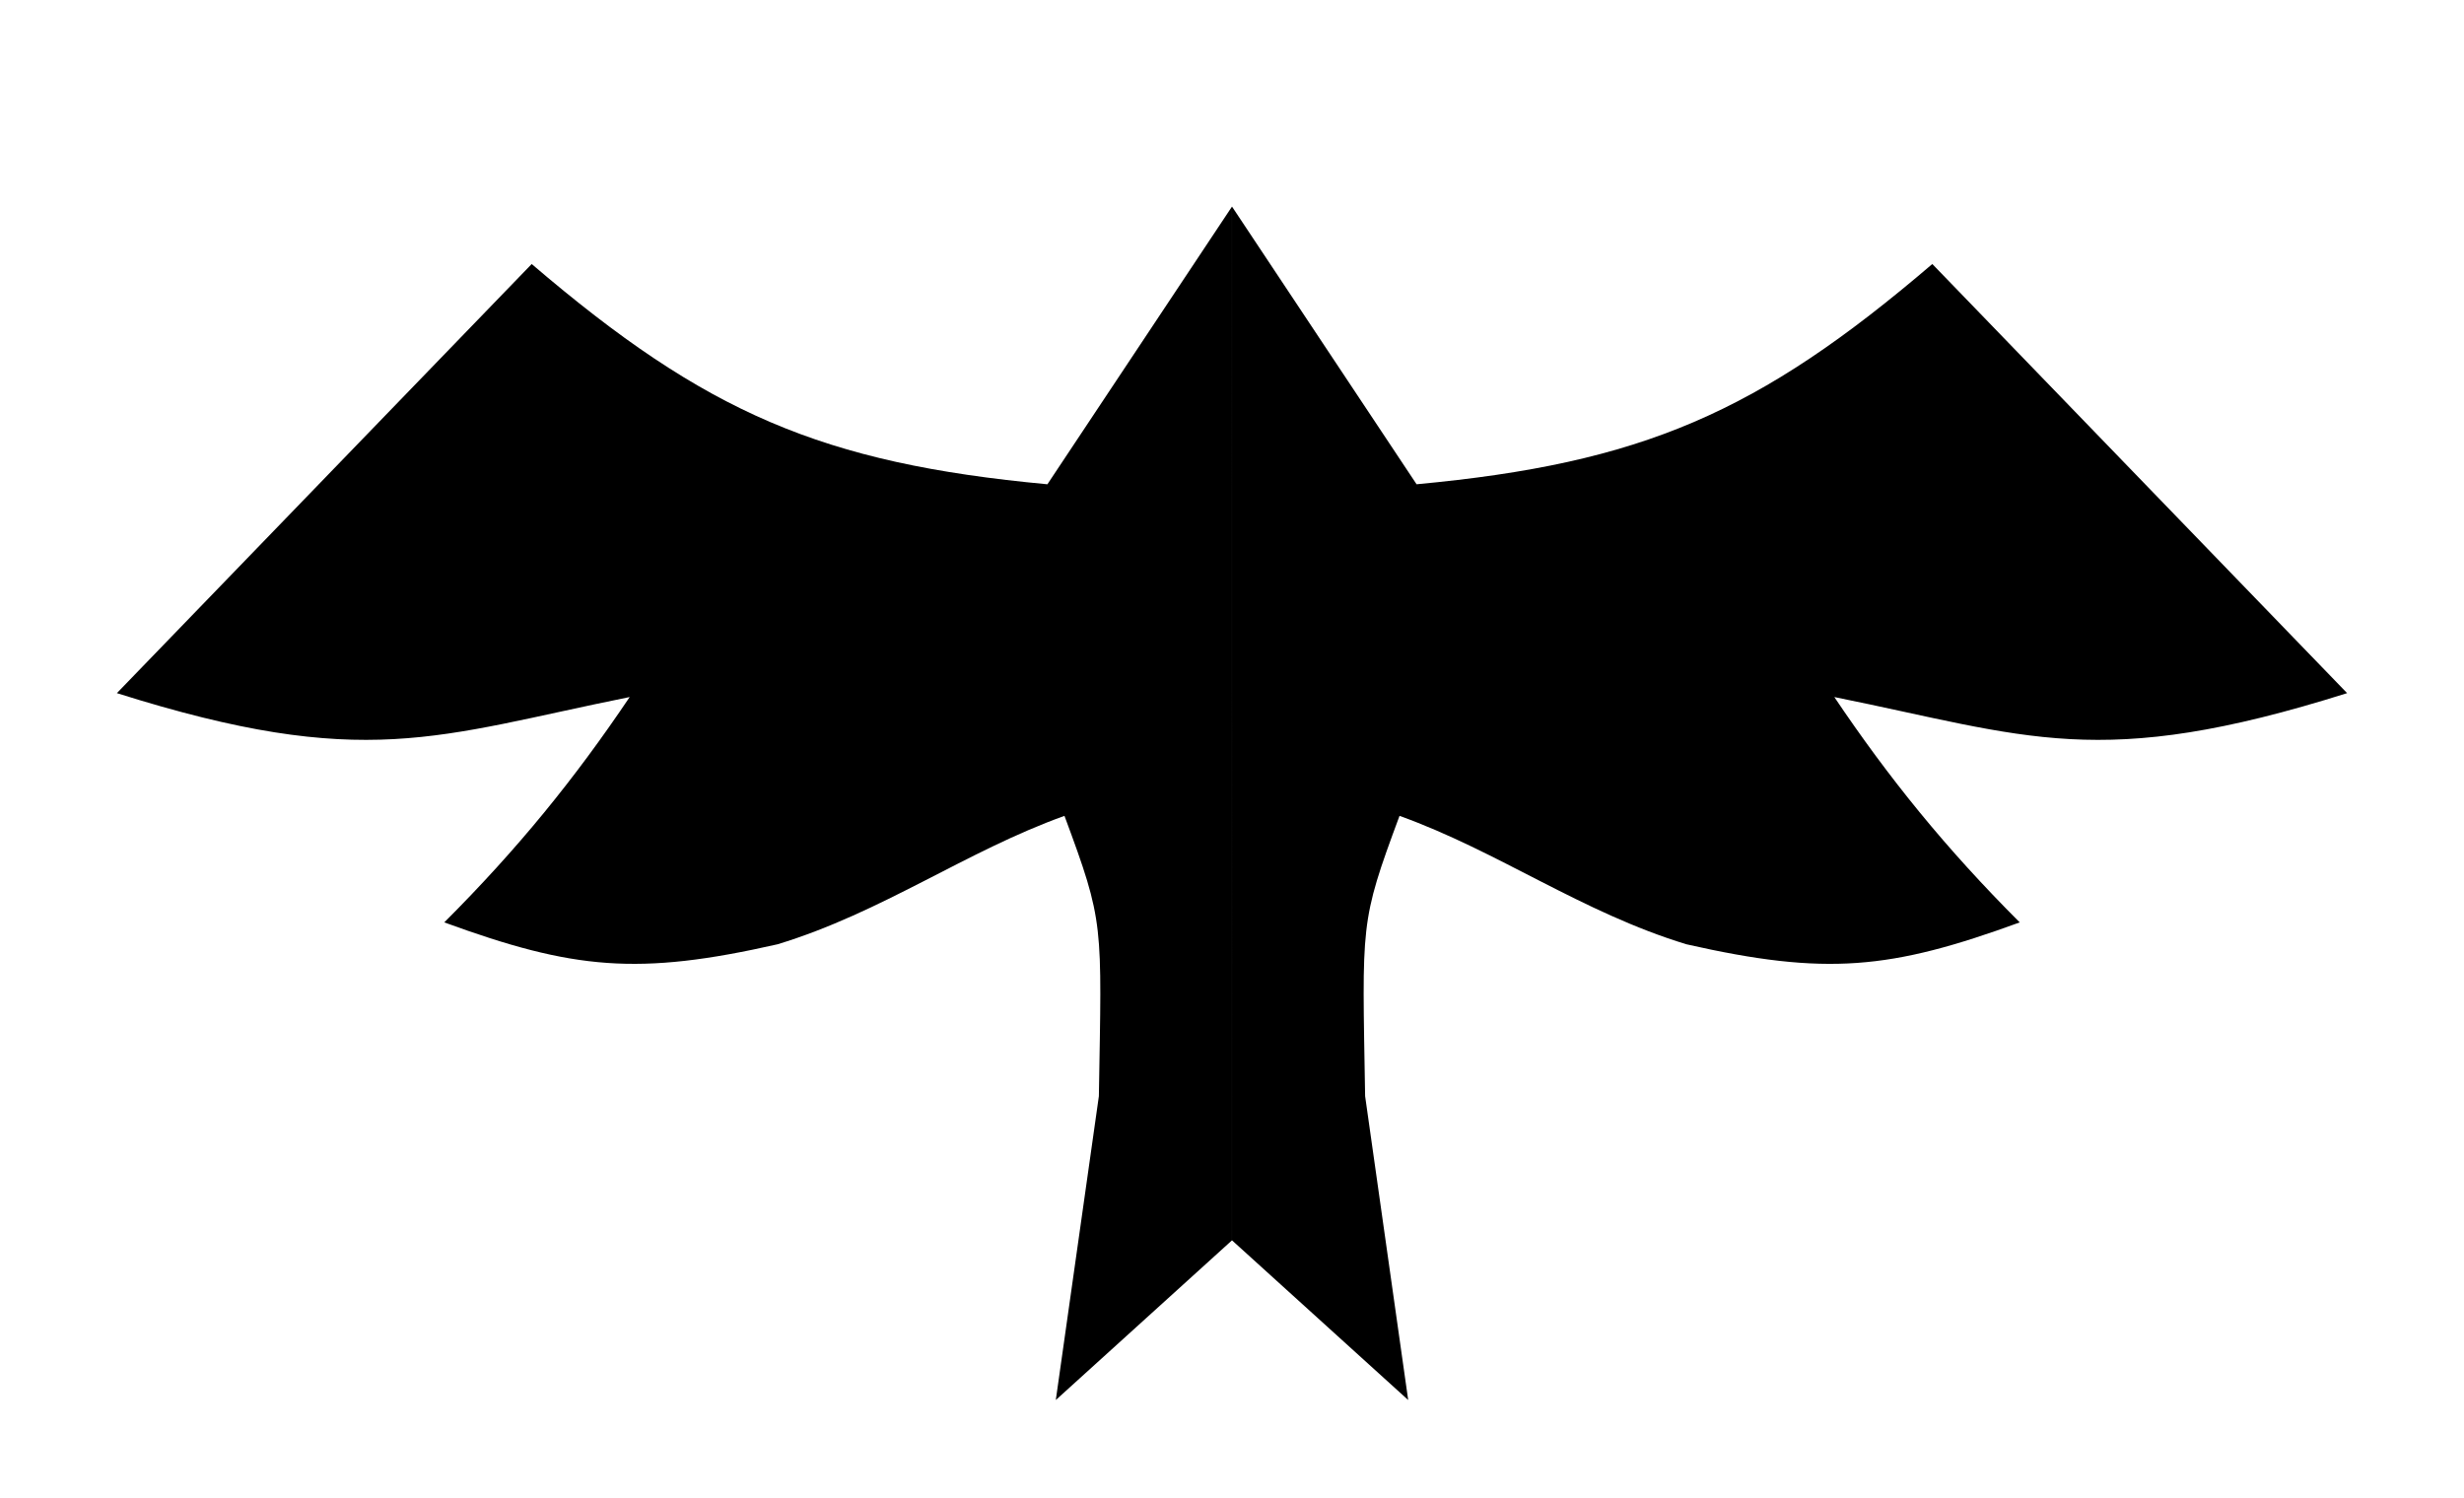 <?xml version="1.0" encoding="UTF-8" standalone="no"?>
<!-- Created with Inkscape (http://www.inkscape.org/) -->

<svg
   version="1.1"
   id="svg1"
   width="296"
   height="180"
   viewBox="0 0 296 180"
   sodipodi:docname="tmp3EC7.png"
   xmlns:inkscape="http://www.inkscape.org/namespaces/inkscape"
   xmlns:sodipodi="http://sodipodi.sourceforge.net/DTD/sodipodi-0.dtd"
   xmlns="http://www.w3.org/2000/svg"
   xmlns:svg="http://www.w3.org/2000/svg">
  <defs
     id="defs1">
    <inkscape:path-effect
       effect="mirror_symmetry"
       start_point="148,0"
       end_point="148,180"
       center_point="148,90"
       id="path-effect1"
       is_visible="true"
       lpeversion="1.2"
       lpesatellites=""
       mode="vertical"
       discard_orig_path="false"
       fuse_paths="false"
       oposite_fuse="false"
       split_items="false"
       split_open="false"
       link_styles="false" />
  </defs>
  <sodipodi:namedview
     id="namedview1"
     pagecolor="#ffffff"
     bordercolor="#000000"
     borderopacity="0.25"
     inkscape:showpageshadow="2"
     inkscape:pageopacity="0.0"
     inkscape:pagecheckerboard="0"
     inkscape:deskcolor="#d1d1d1"
     showgrid="false">
    <inkscape:page
       x="0"
       y="0"
       width="296"
       height="180"
       id="page2"
       margin="0"
       bleed="0" />
  </sodipodi:namedview>
  <g
     inkscape:groupmode="layer"
     inkscape:label="Image"
     id="g1">
    <path
       style="fill:#000000"
       d="m 125.825,58.18 22.176,-33.365 4.8e-4,124.195 -21.168,19.187 5.174,-36.508 c 0.343,-20.916 0.672,-20.725 -4.133,-33.673 C 115.96,102.302 106.003,109.609 93.409,113.445 76.633,117.246 68.909,116.489 53.37,110.814 62.255,101.928 69.051,93.537 75.644,83.741 52.437,88.417 43.884,92.698 14.041,83.272 l 49.832,-51.553 c 20.915,17.898 34.883,23.932 61.953,26.462 z m 44.349,0 -22.176,-33.365 -4.8e-4,124.195 21.168,19.187 -5.174,-36.508 c -0.343,-20.916 -0.672,-20.725 4.133,-33.673 11.915,4.286 21.873,11.593 34.466,15.429 16.777,3.801 24.501,3.045 40.04,-2.63 -8.885,-8.886 -15.681,-17.277 -22.274,-27.073 23.207,4.676 31.76,8.956 61.603,-0.47 L 232.128,31.718 c -20.915,17.898 -34.883,23.932 -61.953,26.462 z"
       id="path1"
       sodipodi:nodetypes="cccccccccccc"
       inkscape:path-effect="#path-effect1"
       inkscape:original-d="m 125.82525,58.180113 22.17556,-33.364697 4.8e-4,124.194554 -21.16751,19.18711 5.17419,-36.50802 c 0.34266,-20.91585 0.67162,-20.72534 -4.13263,-33.673101 C 115.96005,102.30234 106.00275,109.60885 93.409344,113.44454 76.632781,117.24556 68.9087,116.48917 53.36961,110.81412 62.254808,101.92818 69.050887,93.53703 75.643757,83.741202 52.436609,88.416903 43.883753,92.69768 14.040541,83.271526 l 49.83165,-51.553124 c 20.915461,17.898154 34.883054,23.93213 61.953059,26.461711 z" />
  </g>
</svg>
